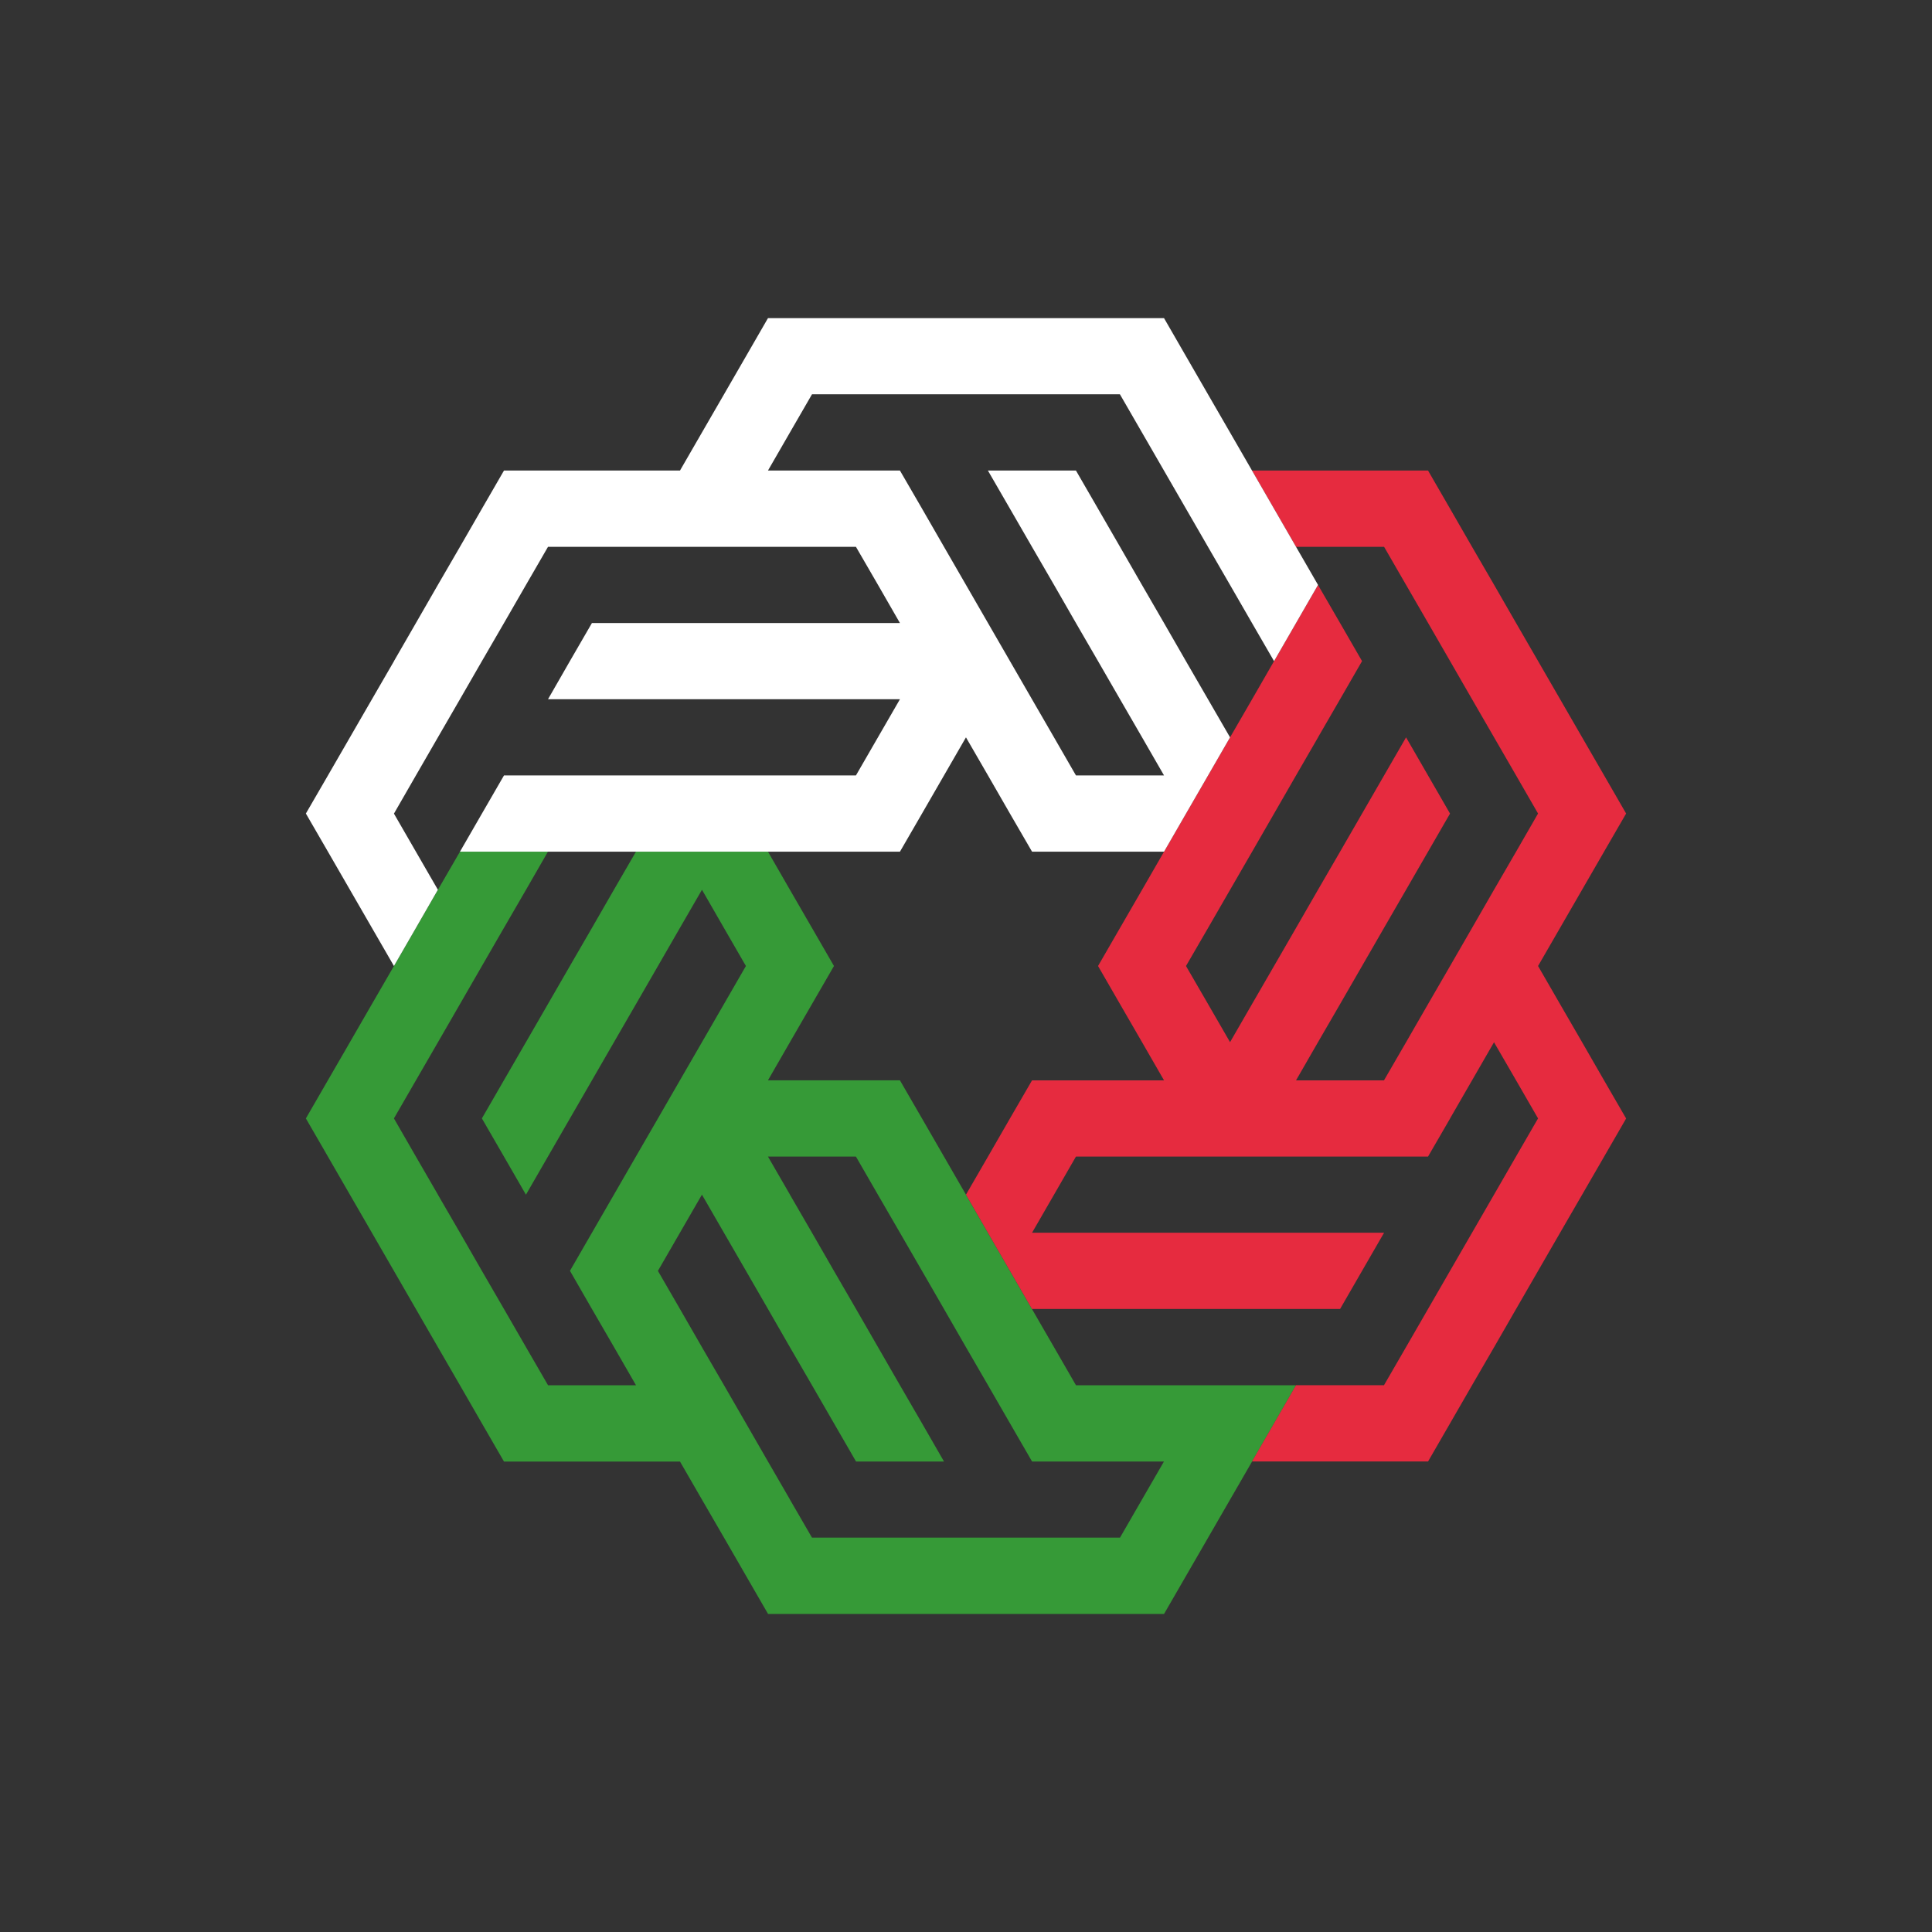 <?xml version="1.0" encoding="utf-8"?>
<!-- Generator: Adobe Illustrator 23.0.5, SVG Export Plug-In . SVG Version: 6.00 Build 0)  -->
<svg version="1.1" id="Calque_1" xmlns="http://www.w3.org/2000/svg" xmlns:xlink="http://www.w3.org/1999/xlink" x="0px" y="0px"
	 viewBox="0 0 1024 1024" style="enable-background:new 0 0 1024 1024;" xml:space="preserve">
<rect x="0" y="0" width="1024" height="1024" fill="#333333" stroke="none"/>
<style type="text/css">
	.st0{fill:#369A37;}
	.st1{fill:#E62B3F;}
	.st2{fill:#FFFFFF;}
</style>
<path class="st0" d="M570.28,734.2l-11.63-20.17l-11.7-20.24l-11.65-20.19l-11.7-20.24l-11.63-20.17l-23.29-40.37l-11.7-20.22
	h-69.95l11.63-20.19l11.7-20.24L442.02,512l-11.65-20.17l-11.7-20.24l-11.63-20.19h-69.96l-11.7,20.19l-11.65,20.24L302.05,512
	l-23.29,40.37l-11.7,20.24l-11.65,20.17l11.7,20.24l11.65,20.19l11.65-20.19l11.68-20.24l11.65-20.17l11.65-20.19l11.7-20.24
	L348.73,512l11.63-20.17l11.7-20.24l11.65,20.24L395.35,512l-23.29,40.37l-11.7,20.24l-11.63,20.17l-11.7,20.24l-11.65,20.19
	l-23.29,40.35l11.65,20.24l11.7,20.19l11.65,20.22h-46.62l-11.7-20.22l-11.65-20.19l-11.7-20.19l-11.63-20.24l-11.7-20.17v-0.05
	l-11.65-20.13l-11.65-20.24l11.65-20.17l11.7-20.24l11.65-20.19L255.42,512l11.65-20.17l11.7-20.19l11.65-20.24h-46.62l-11.7,20.19
	l-11.65,20.24L208.8,512l-11.68,20.19l-11.65,20.19l-11.7,20.24l-11.65,20.17l11.7,20.24l11.65,20.19l11.65,20.17l11.68,20.24
	l23.29,40.37l11.7,20.22l11.63,20.19l11.7,20.24h93.29l11.65,20.17l11.7,20.19l11.65,20.19l11.68,20.22h209.88l11.65-20.17
	l11.7-20.24l11.65-20.19l11.65-20.17l11.68-20.24l11.65-20.19H570.28z M605.27,794.79l-11.65,20.19H430.37l-11.7-20.19v-0.05
	l-11.63-20.11l-11.65-20.24l-11.65-20.19l-11.7-20.17l-11.65-20.24l-11.68-20.19l11.68-20.24l11.65-20.17l11.65,20.17l11.7,20.24
	l11.65,20.19l11.63,20.24l11.7,20.17l11.65,20.19l11.7,20.24h46.62l-11.65-20.24l-11.7-20.19l-11.65-20.22l-11.63-20.19l-11.7-20.19
	l-11.65-20.24l-11.65-20.11v-0.05l-11.68-20.19h46.62l11.68,20.24l11.65,20.11l11.7,20.24l11.65,20.19l11.65,20.24l11.68,20.17
	l11.65,20.19l11.7,20.24h69.91L605.27,794.79z"/>
<polygon class="st1" points="850.18,572.61 861.88,592.83 850.23,613.01 838.53,633.25 826.89,653.37 815.2,673.61 803.56,693.79 
	791.91,714.03 780.21,734.2 768.58,754.38 756.89,774.62 663.59,774.62 675.27,754.38 686.92,734.2 733.54,734.2 745.24,713.98 
	768.53,673.61 780.21,653.37 791.86,633.2 803.5,613.01 815.2,592.78 803.56,572.61 791.86,552.42 780.21,572.61 768.58,592.78 
	768.58,592.83 756.89,613.01 570.28,613.01 558.65,633.2 547.01,653.37 733.59,653.37 721.91,673.61 710.27,693.79 546.96,693.79 
	535.31,673.61 523.61,653.37 511.98,633.2 523.66,613.01 535.31,592.78 547.01,572.61 616.96,572.61 605.33,552.42 593.63,532.19 
	581.98,512 593.63,491.83 605.33,471.59 616.96,451.41 628.6,431.24 640.3,411 651.95,390.82 663.65,370.6 675.27,350.41 
	698.57,310.04 710.27,330.23 721.91,350.41 710.27,370.6 698.57,390.82 698.57,390.87 686.92,411 675.27,431.24 663.65,451.41 
	651.95,471.65 640.3,491.83 628.6,512 640.3,532.19 651.95,552.37 663.59,532.19 675.27,512 686.92,491.83 698.57,471.59 
	710.27,451.41 721.91,431.24 733.59,411 745.24,390.82 768.53,431.19 768.53,431.24 756.89,451.41 745.24,471.59 733.54,491.83 
	721.91,512 710.27,532.19 698.57,552.37 686.92,572.61 733.54,572.61 745.24,552.42 756.89,532.19 768.58,512 780.21,491.83 
	791.86,471.59 803.56,451.41 815.2,431.19 803.56,411 791.86,390.76 780.21,370.6 768.58,350.41 756.94,330.23 745.24,309.99 
	733.59,289.82 686.92,289.82 675.27,269.64 663.59,249.4 756.89,249.4 768.58,269.64 780.21,289.82 791.91,309.99 803.56,330.23 
	815.2,350.36 826.89,370.6 838.53,390.76 850.23,411 861.88,431.19 850.18,451.41 838.53,471.59 826.85,491.83 815.2,512 
	826.85,532.19 838.53,552.37 "/>
<polygon class="st2" points="698.57,309.99 698.57,310.04 675.27,350.41 663.59,330.23 651.95,310.04 640.25,289.82 628.6,269.64 
	616.92,249.4 605.27,229.23 593.58,208.99 430.37,208.99 418.67,229.23 407.04,249.4 476.99,249.4 488.69,269.58 500.34,289.82 
	511.98,309.99 523.66,330.23 546.96,370.6 558.65,390.82 570.28,411 616.96,411 605.33,390.82 593.63,370.6 581.98,350.41 
	570.28,330.23 558.65,309.99 546.96,289.82 535.31,269.64 523.61,249.4 570.28,249.4 581.98,269.64 593.63,289.82 605.27,310.04 
	616.96,330.23 628.6,350.47 640.25,370.6 651.95,390.82 640.3,411 628.6,431.24 616.96,451.41 547.01,451.41 535.31,431.24 
	523.66,411 511.98,390.82 488.69,431.19 476.99,451.41 243.79,451.41 255.42,431.24 267.12,411 453.66,411 465.35,390.76 
	476.99,370.6 290.46,370.6 302.05,350.41 313.73,330.23 476.99,330.23 465.35,309.99 453.66,289.82 290.46,289.82 278.76,310.04 
	267.12,330.23 255.42,350.41 243.79,370.6 232.09,390.82 220.44,411 208.8,431.24 220.44,451.41 232.09,471.59 220.44,491.83 
	208.8,512 197.15,491.83 185.47,471.59 173.82,451.41 162.12,431.19 173.82,411 185.47,390.82 197.15,370.6 208.8,350.47 
	208.8,350.41 220.44,330.23 232.09,309.99 243.79,289.82 255.42,269.64 267.12,249.4 360.41,249.4 372.05,229.23 383.75,208.99 
	395.4,188.81 407.04,168.62 616.96,168.62 628.6,188.81 640.25,208.99 651.95,229.23 663.59,249.4 675.27,269.64 686.92,289.82 "/>
</svg>

